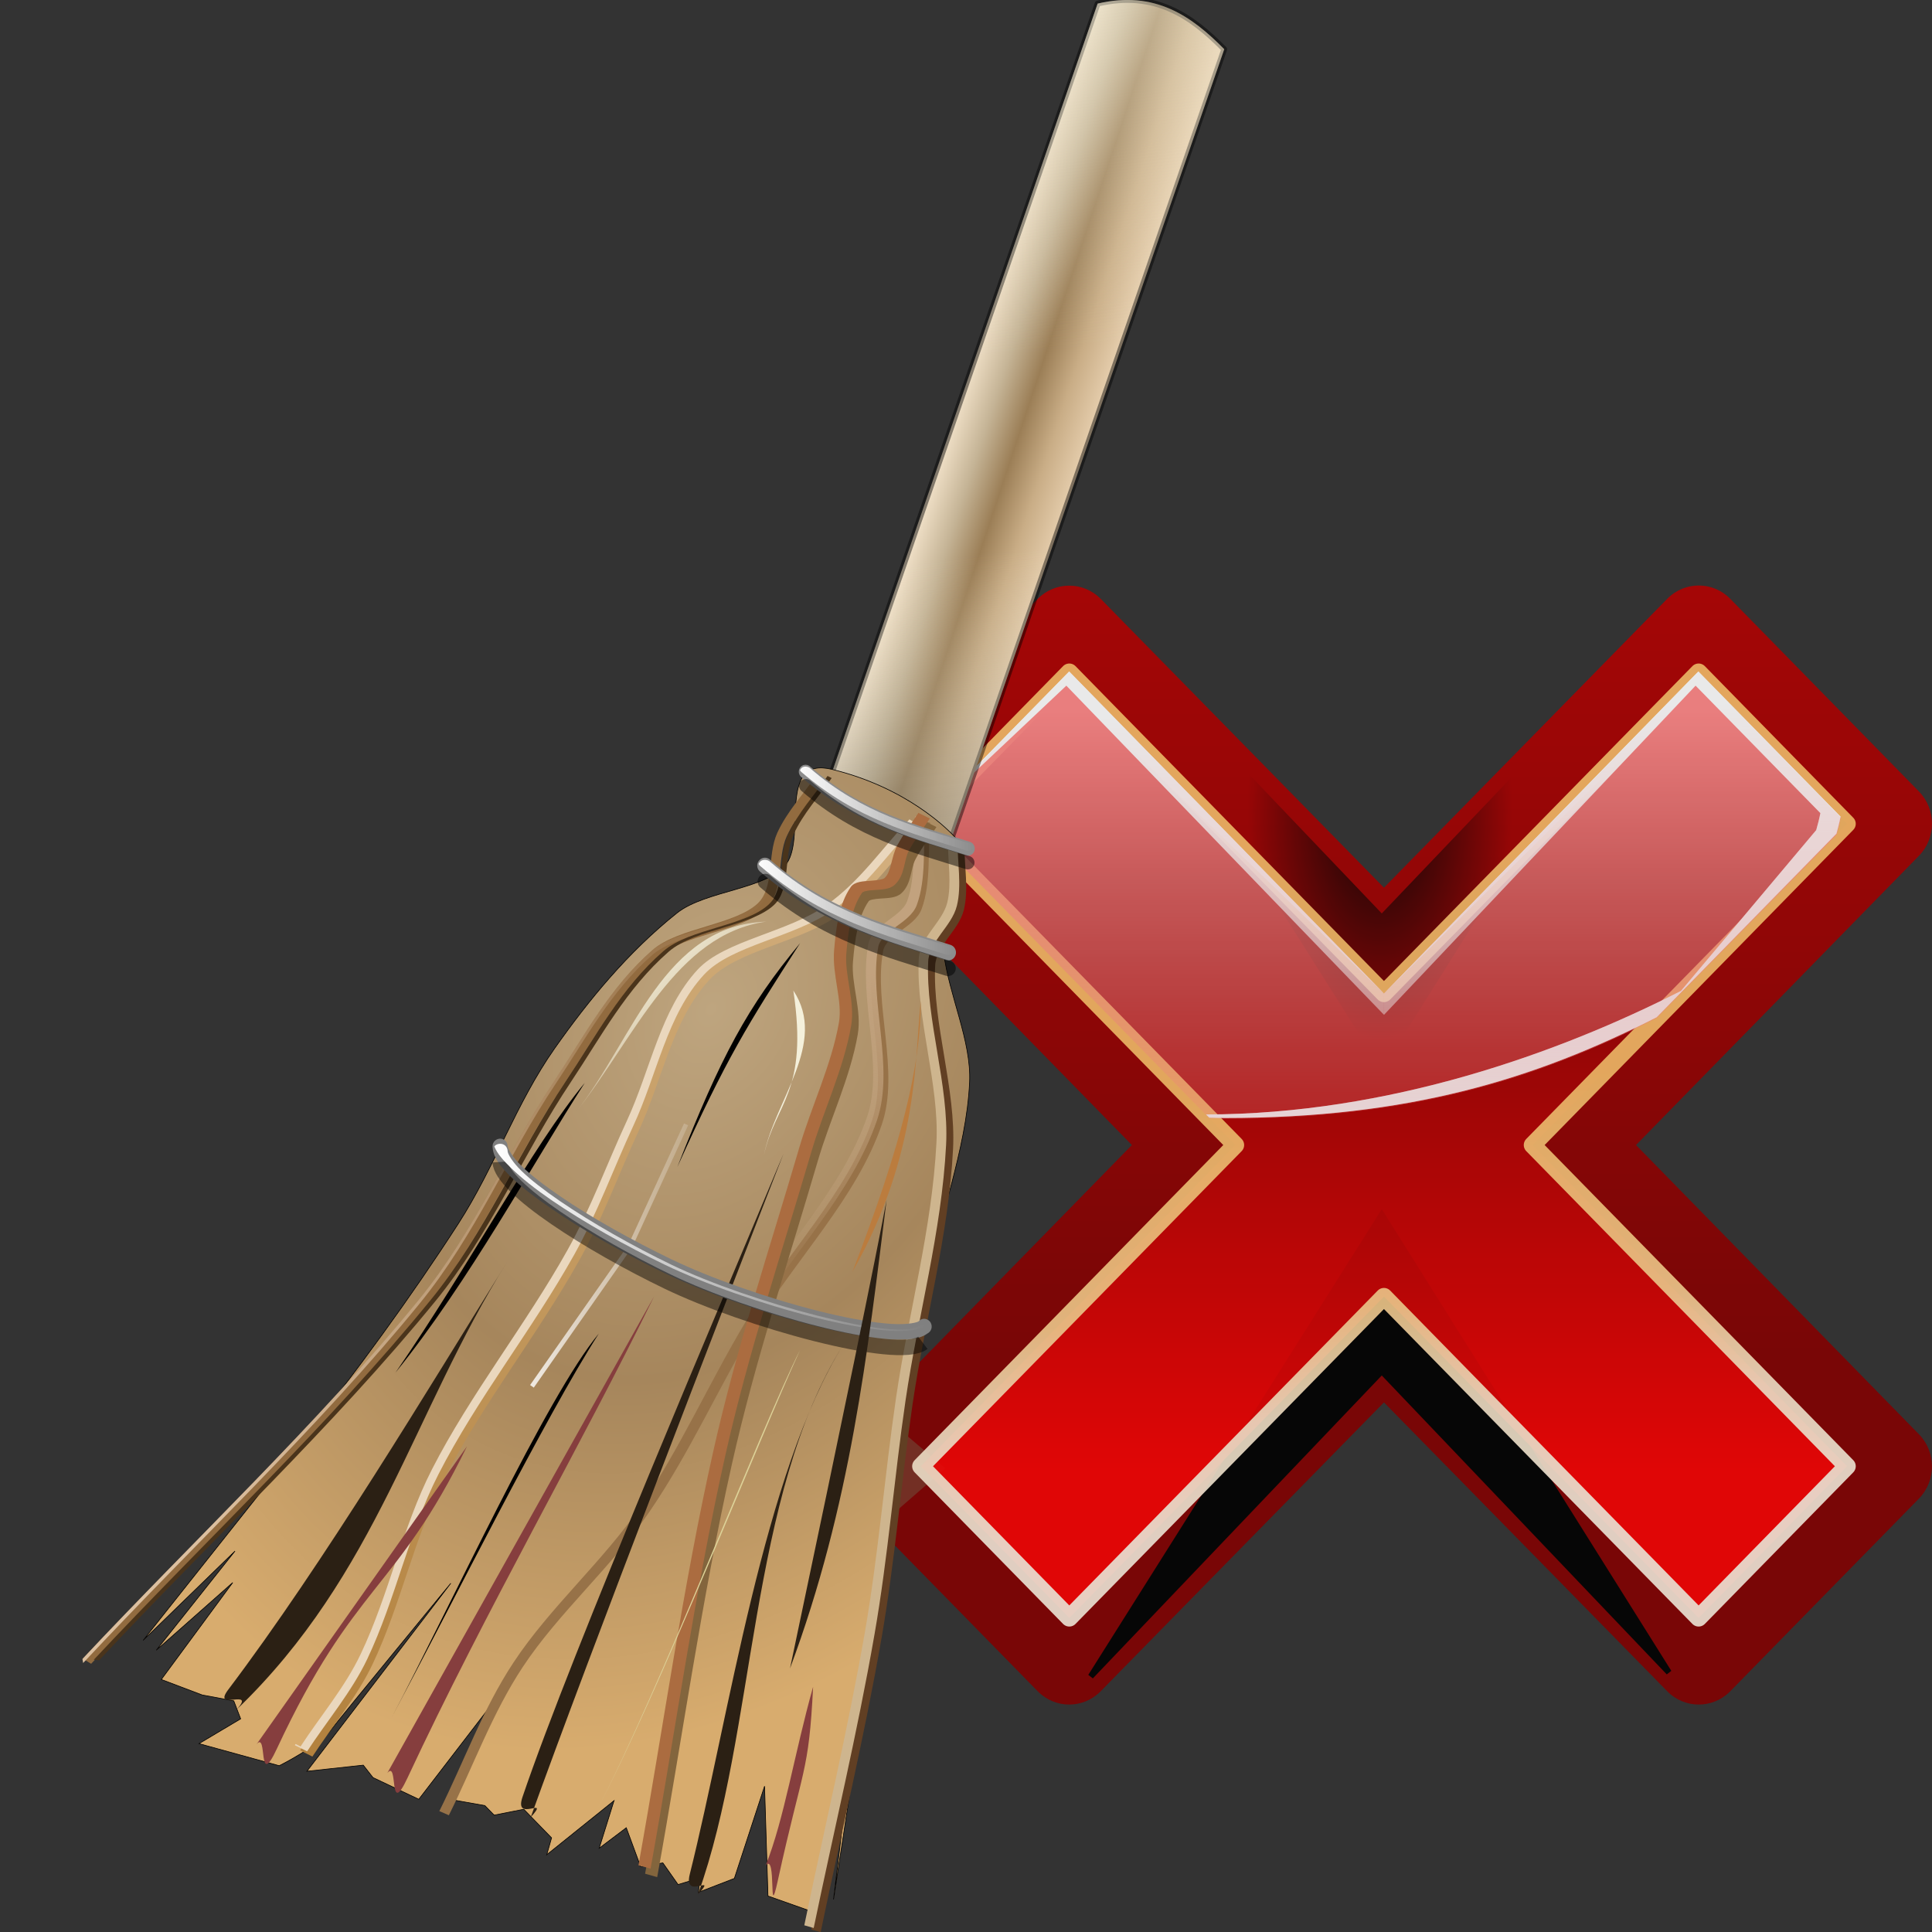 <?xml version="1.0" encoding="UTF-8" standalone="no"?>
<!DOCTYPE svg PUBLIC "-//W3C//DTD SVG 1.1//EN" "http://www.w3.org/Graphics/SVG/1.1/DTD/svg11.dtd">
<svg width="30px" height="30px" version="1.1" xmlns="http://www.w3.org/2000/svg" xmlns:xlink="http://www.w3.org/1999/xlink" xml:space="preserve" xmlns:serif="http://www.serif.com/" style="fill-rule:evenodd;clip-rule:evenodd;">
    <rect width="100%" height="100%" fill="#333333" stroke="none"/>
    <g>
        <g opacity="0.89">
            <g>
                <path d="M16.594,9.094C16.414,9.096 16.242,9.169 16.114,9.298L13.182,12.291C12.913,12.566 12.913,13.013 13.182,13.288L17.576,17.78L13.182,22.272C12.913,22.547 12.913,22.994 13.182,23.269L16.114,26.262C16.383,26.537 16.821,26.537 17.091,26.262L21.49,21.776L25.889,26.262C26.159,26.537 26.597,26.537 26.867,26.262L29.798,23.269C30.067,22.994 30.067,22.547 29.798,22.272L25.404,17.78L29.798,13.288C30.067,13.013 30.067,12.566 29.798,12.291L26.867,9.298C26.597,9.023 26.159,9.023 25.889,9.298L21.49,13.784L17.091,9.298C16.959,9.165 16.78,9.091 16.594,9.094ZM21.981,20.277C21.851,20.143 21.675,20.067 21.49,20.067C21.305,20.067 21.129,20.143 20.999,20.277L21.981,20.277Z" style="fill:url(#_Linear1);fill-rule:nonzero;"/>
                <g>
                    <path d="M16.937,26.031L21.456,21.293L25.914,25.969L21.456,18.861L16.937,26.031Z" style="stroke:black;stroke-width:0.09px;"/>
                    <path d="M14.681,22.799L13.697,23.655C13.202,23.342 13.029,22.483 13.605,21.887L14.59,22.724L14.681,22.799Z" style="fill:url(#_Linear2);"/>
                </g>
                <path d="M26.376,10.438L21.49,15.426L16.604,10.438L14.299,12.792L19.184,17.78L14.299,22.768L16.604,25.122L21.49,20.134L26.376,25.122L28.681,22.768L23.796,17.78L28.681,12.792L26.376,10.438Z" style="fill:url(#_Linear3);fill-rule:nonzero;"/>
                <clipPath id="_clip4">
                    <path d="M16.603,26.383C16.423,26.381 16.251,26.308 16.123,26.179L13.192,23.186C12.922,22.911 12.922,22.464 13.192,22.189L17.586,17.697L13.192,13.205C12.922,12.93 12.922,12.483 13.192,12.208L16.123,9.215C16.393,8.94 16.83,8.94 17.1,9.215L21.499,13.701L25.899,9.215C26.169,8.94 26.606,8.94 26.876,9.215L29.807,12.208C30.077,12.483 30.077,12.93 29.807,13.205L25.413,17.697L29.807,22.189C30.077,22.464 30.077,22.911 29.807,23.186L26.876,26.179C26.606,26.454 26.169,26.454 25.899,26.179L21.499,21.693L17.1,26.179C16.968,26.312 16.789,26.386 16.603,26.383ZM21.991,15.2C21.861,15.334 21.684,15.41 21.499,15.41C21.315,15.41 21.138,15.334 21.008,15.2L21.991,15.2Z"/>
                </clipPath>
                <g clip-path="url(#_clip4)">
                    <path d="M16.937,9.446L21.456,14.184L25.914,9.508L21.456,16.616L16.937,9.446Z" style="fill:url(#_Radial5);"/>
                </g>
                <path d="M26.376,10.438L21.49,15.426L16.604,10.438L14.299,12.792L19.184,17.78L14.299,22.768L16.604,25.122L21.49,20.134L26.376,25.122L28.681,22.768L23.796,17.78L28.681,12.792L26.376,10.438Z" style="fill:none;fill-rule:nonzero;stroke:url(#_Linear6);stroke-width:0.27px;stroke-linecap:round;stroke-linejoin:round;"/>
                <path d="M16.602,10.427L14.296,12.78L16.558,10.647L21.49,15.427L26.329,10.647L28.267,12.626C28.25,12.715 28.227,12.802 28.202,12.89L26.102,15.387C24.208,16.351 21.568,17.302 18.728,17.305L18.777,17.355C18.858,17.356 18.938,17.36 19.02,17.36C21.868,17.36 23.826,16.761 25.725,15.795L28.516,12.945C28.527,12.905 28.538,12.865 28.548,12.824C28.56,12.777 28.571,12.729 28.58,12.681L26.372,10.427L26.243,10.559L21.49,15.427L16.602,10.427Z" style="fill:url(#_Linear7);fill-rule:nonzero;"/>
                <path d="M16.605,10.439L14.299,12.792L18.78,17.367C18.862,17.368 18.941,17.372 19.023,17.372C21.871,17.372 23.829,16.774 25.728,15.807L28.519,12.958C28.544,12.869 28.566,12.783 28.583,12.693L26.375,10.439L21.49,15.426L16.605,10.439Z" style="fill:url(#_Linear8);fill-rule:nonzero;"/>
                <path d="M16.602,10.427L14.296,12.78L16.558,10.647L21.491,15.759L21.49,15.427L21.492,15.757L26.329,10.647L28.267,12.626C28.25,12.715 28.227,12.802 28.202,12.89L26.102,15.387C24.208,16.351 21.568,17.302 18.728,17.305L18.777,17.355C18.858,17.356 18.938,17.36 19.02,17.36C21.868,17.36 23.826,16.761 25.725,15.795L28.516,12.945C28.527,12.905 28.538,12.865 28.548,12.824C28.56,12.777 28.571,12.729 28.58,12.681L26.372,10.427L26.243,10.559L21.49,15.427L16.602,10.427Z" style="fill:url(#_Linear9);fill-rule:nonzero;"/>
            </g>
        </g>
        <path d="M17.044,0.056C17.934,-0.153 18.502,0.249 19.01,0.764L14.77,13.034L12.804,12.326L17.044,0.056Z" style="fill:url(#_Linear10);fill-rule:nonzero;stroke:black;stroke-opacity:0.45;stroke-width:0.09px;stroke-linecap:round;stroke-linejoin:round;"/>
        <path d="M17.044,0.056C17.934,-0.153 18.502,0.249 19.01,0.764L14.77,13.034L12.804,12.326L17.044,0.056Z" style="fill:url(#_Linear11);fill-rule:nonzero;"/>
        <path d="M17.044,0.056C17.934,-0.153 18.502,0.249 19.01,0.764L14.77,13.034L12.804,12.326L17.044,0.056Z" style="fill:url(#_Linear12);fill-rule:nonzero;"/>
        <path d="M12.921,11.947C12.067,11.74 12.516,12.971 12.219,13.402C11.936,13.811 10.956,13.823 10.511,14.178C9.754,14.782 9.143,15.526 8.612,16.28C8.012,17.133 7.682,18.126 7.117,19.001C6.366,20.164 5.54,21.292 4.667,22.392L2.223,25.471L3.649,24.085L2.427,25.624L3.614,24.574L2.505,26.079L3.139,26.319L3.63,26.411L3.737,26.69L3.09,27.075L4.336,27.418C4.336,27.418 4.938,27.118 5.133,26.868C5.328,26.618 7,24.585 7,24.585L4.766,27.504L5.641,27.409L5.792,27.602L6.503,27.939L8.01,25.979L6.978,27.939L7.529,28.037L7.673,28.185L8.133,28.094L8.565,28.538L8.49,28.8L9.535,27.96L9.304,28.699L9.725,28.381L9.947,28.984L10.293,28.927L10.529,29.263L10.868,29.161L10.846,29.383L11.403,29.168L11.872,27.736L11.925,29.441L12.62,29.687L13.19,27.459L12.943,29.494L14.407,19.966C14.571,18.898 15.004,17.89 15.056,16.806C15.086,16.167 14.737,15.459 14.654,14.798C14.627,14.583 14.698,14.384 14.726,14.179C14.778,13.81 15.097,13.337 14.895,13.076C14.729,12.863 14.047,12.221 12.921,11.947Z" style="fill:url(#_Radial13);stroke:black;stroke-width:0.01px;"/>
        <g>
            <g>
                <path d="M12.679,12.033C12.48,12.327 12.221,12.602 12.071,12.929C11.987,13.112 11.979,13.327 11.956,13.526C11.932,13.725 11.893,13.907 11.766,14.028C11.591,14.192 11.292,14.286 10.979,14.381C10.667,14.476 10.341,14.57 10.128,14.755C9.475,15.324 9.074,16.084 8.615,16.772C7.869,17.891 7.364,19.129 6.512,20.174C4.927,22.118 3.029,23.894 1.285,25.756L1.415,25.835C3.156,23.975 5.054,22.199 6.643,20.25C7.505,19.193 8.013,17.951 8.753,16.84C9.215,16.148 9.614,15.396 10.252,14.841C10.442,14.675 10.747,14.581 11.06,14.486C11.374,14.391 11.694,14.296 11.891,14.11C12.043,13.967 12.082,13.768 12.106,13.565C12.13,13.362 12.14,13.153 12.215,12.989C12.359,12.676 12.611,12.402 12.814,12.101L12.679,12.033Z" style="fill:rgb(146,107,63);"/>
                <path d="M12.649,12.068C12.451,12.353 12.217,12.617 12.08,12.915C12.005,13.079 11.995,13.288 11.971,13.491C11.947,13.694 11.908,13.893 11.756,14.036C11.559,14.222 11.239,14.317 10.926,14.412C10.613,14.507 10.307,14.602 10.117,14.767C9.479,15.322 9.08,16.074 8.618,16.766C7.878,17.877 7.371,19.119 6.509,20.176C4.919,22.125 3.022,23.901 1.28,25.761L1.291,25.823C3.032,23.963 4.929,22.187 6.519,20.238C7.381,19.181 7.888,17.939 8.629,16.828C9.091,16.136 9.49,15.384 10.128,14.829C10.318,14.664 10.623,14.569 10.936,14.474C11.249,14.379 11.569,14.284 11.767,14.098C11.918,13.955 11.958,13.756 11.982,13.553C12.006,13.35 12.015,13.141 12.091,12.977C12.234,12.664 12.487,12.39 12.69,12.089L12.649,12.068Z" style="fill:url(#_Linear14);"/>
                <path d="M12.85,12.049C12.651,12.343 12.392,12.618 12.242,12.946C12.158,13.128 12.15,13.343 12.127,13.542C12.103,13.741 12.064,13.924 11.937,14.044C11.762,14.208 11.463,14.303 11.15,14.397C10.838,14.492 10.512,14.586 10.299,14.771C9.646,15.34 9.245,16.1 8.786,16.788C8.04,17.907 7.535,19.146 6.683,20.191C5.098,22.134 3.2,23.91 1.456,25.773L1.539,25.78C3.282,23.918 5.18,22.142 6.765,20.199C7.617,19.154 8.122,17.915 8.868,16.796C9.327,16.108 9.728,15.348 10.382,14.779C10.594,14.594 10.92,14.5 11.233,14.405C11.545,14.31 11.844,14.216 12.019,14.052C12.147,13.932 12.185,13.749 12.209,13.55C12.232,13.351 12.24,13.136 12.324,12.953C12.47,12.636 12.717,12.367 12.914,12.082L12.85,12.049Z" style="fill:rgb(74,52,27);"/>
            </g>
            <g>
                <path d="M14.133,12.759C13.7,13.208 13.368,13.724 12.859,14.086C12.307,14.479 11.307,14.596 10.836,15.105C10.227,15.763 10.082,16.7 9.72,17.48C9.41,18.148 9.159,18.839 8.802,19.477C8.157,20.632 7.301,21.701 6.695,22.885C6.223,23.807 6.023,24.838 5.587,25.756C5.351,26.255 4.973,26.699 4.66,27.18L4.851,27.276C5.159,26.803 5.542,26.355 5.786,25.84C6.229,24.906 6.428,23.878 6.892,22.972C7.492,21.8 8.346,20.731 8.997,19.566C9.359,18.919 9.608,18.226 9.916,17.563C10.287,16.765 10.437,15.839 11.017,15.213C11.437,14.758 12.419,14.637 13.019,14.21C13.554,13.83 13.888,13.31 14.311,12.871L14.133,12.759Z" style="fill:url(#_Linear15);"/>
                <path d="M14.122,12.723C13.702,13.16 13.367,13.675 12.835,14.053C12.235,14.48 11.254,14.601 10.833,15.056C10.254,15.682 10.103,16.608 9.733,17.406C9.425,18.069 9.176,18.761 8.813,19.409C8.162,20.573 7.308,21.643 6.708,22.815C6.245,23.72 6.045,24.749 5.602,25.682C5.358,26.198 4.975,26.646 4.667,27.119L4.59,27.081C4.586,27.087 4.582,27.093 4.578,27.099L4.769,27.195C5.077,26.722 5.459,26.274 5.704,25.759C6.146,24.825 6.346,23.797 6.809,22.891C7.409,21.719 8.263,20.65 8.915,19.485C9.277,18.837 9.526,18.145 9.834,17.482C10.205,16.684 10.355,15.758 10.934,15.132C11.355,14.677 12.337,14.556 12.937,14.129C13.472,13.749 13.806,13.229 14.229,12.79L14.122,12.723Z" style="fill:rgb(234,215,189);"/>
            </g>
            <g>
                <path d="M14.286,12.737C14.242,13.187 14.303,13.67 14.16,14.058C14.118,14.173 13.988,14.265 13.856,14.363C13.723,14.461 13.588,14.565 13.558,14.723C13.4,15.578 13.807,16.616 13.54,17.401C13.159,18.52 12.217,19.46 11.582,20.518C11.01,21.472 10.565,22.485 9.939,23.403C9.368,24.24 8.54,24.957 7.975,25.813C7.494,26.541 7.204,27.357 6.822,28.123L6.97,28.187C7.354,27.415 7.644,26.601 8.118,25.884C8.675,25.041 9.504,24.327 10.083,23.477C10.714,22.552 11.162,21.538 11.731,20.589C12.359,19.543 13.304,18.6 13.694,17.457C13.975,16.632 13.561,15.588 13.713,14.768C13.735,14.649 13.85,14.555 13.981,14.458C14.112,14.362 14.257,14.262 14.311,14.115C14.463,13.701 14.402,13.212 14.444,12.775L14.286,12.737Z" style="fill:rgb(151,114,72);"/>
                <path d="M14.211,12.675C14.167,13.125 14.228,13.608 14.085,13.996C14.043,14.111 13.913,14.203 13.781,14.301C13.648,14.399 13.512,14.503 13.483,14.661C13.325,15.516 13.732,16.554 13.465,17.339C13.083,18.458 12.142,19.398 11.507,20.456C10.935,21.41 10.489,22.423 9.864,23.341C9.293,24.178 8.465,24.895 7.9,25.751C7.419,26.478 7.129,27.295 6.747,28.061L6.894,28.125C7.279,27.353 7.569,26.539 8.043,25.822C8.6,24.979 9.429,24.265 10.008,23.415C10.639,22.49 11.087,21.476 11.656,20.527C12.284,19.481 13.229,18.538 13.618,17.395C13.899,16.57 13.486,15.526 13.637,14.706C13.659,14.587 13.775,14.493 13.906,14.396C14.036,14.3 14.182,14.2 14.236,14.053C14.388,13.639 14.327,13.15 14.369,12.713L14.211,12.675Z" style="fill:url(#_Linear16);"/>
            </g>
            <g>
                <path d="M14.828,13.107C14.825,13.441 14.889,13.787 14.817,14.081C14.781,14.228 14.678,14.361 14.578,14.5C14.478,14.639 14.382,14.786 14.374,14.965C14.333,15.887 14.696,16.901 14.649,17.81C14.58,19.155 14.216,20.444 14.021,21.774C13.845,22.98 13.747,24.206 13.54,25.398C13.273,26.931 12.912,28.439 12.597,29.961L12.743,30.004C13.058,28.483 13.421,26.975 13.688,25.439C13.897,24.242 13.994,23.015 14.169,21.813C14.363,20.489 14.729,19.2 14.799,17.843C14.847,16.911 14.48,15.895 14.521,14.996C14.528,14.844 14.615,14.71 14.714,14.572C14.813,14.435 14.926,14.295 14.967,14.128C15.044,13.811 14.974,13.459 14.977,13.137L14.828,13.107Z" style="fill:rgb(97,63,35);"/>
                <path d="M14.72,13.042C14.716,13.376 14.781,13.722 14.709,14.016C14.673,14.163 14.57,14.296 14.47,14.435C14.369,14.574 14.274,14.721 14.266,14.899C14.224,15.822 14.588,16.836 14.541,17.744C14.472,19.09 14.108,20.379 13.913,21.709C13.737,22.914 13.639,24.14 13.432,25.333C13.165,26.866 12.804,28.374 12.489,29.896L12.635,29.938C12.95,28.418 13.313,26.91 13.58,25.374C13.789,24.177 13.885,22.95 14.061,21.748C14.255,20.424 14.621,19.135 14.691,17.778C14.739,16.846 14.372,15.83 14.413,14.931C14.42,14.779 14.507,14.645 14.606,14.507C14.705,14.37 14.818,14.23 14.859,14.063C14.936,13.746 14.866,13.394 14.869,13.071L14.72,13.042Z" style="fill:rgb(206,181,142);"/>
            </g>
            <g>
                <path d="M14.364,12.754C14.256,12.92 14.13,13.082 14.034,13.264C13.938,13.446 13.947,13.668 13.837,13.767C13.812,13.789 13.724,13.801 13.617,13.808C13.51,13.816 13.375,13.82 13.315,13.905C13.126,14.175 13.084,14.553 13.055,14.888C13.023,15.268 13.189,15.676 13.13,16.009C13.013,16.674 12.706,17.298 12.513,17.96C12.055,19.523 11.537,21.071 11.178,22.67C10.703,24.787 10.404,26.955 10.017,29.095L10.205,29.148C10.593,27.005 10.893,24.838 11.367,22.726C11.724,21.134 12.242,19.589 12.7,18.023C12.891,17.372 13.199,16.746 13.319,16.064C13.385,15.69 13.215,15.277 13.245,14.933C13.273,14.601 13.321,14.234 13.489,13.994C13.506,13.971 13.577,13.959 13.682,13.952C13.786,13.945 13.915,13.944 13.994,13.873C14.158,13.726 14.137,13.491 14.215,13.344C14.305,13.173 14.429,13.013 14.541,12.842L14.364,12.754Z" style="fill:rgb(131,101,61);"/>
                <path d="M14.261,12.622C14.153,12.789 14.026,12.951 13.931,13.132C13.835,13.314 13.844,13.536 13.734,13.635C13.709,13.657 13.62,13.669 13.513,13.677C13.406,13.684 13.271,13.688 13.211,13.773C13.022,14.043 12.981,14.422 12.952,14.756C12.919,15.136 13.086,15.544 13.027,15.878C12.91,16.542 12.603,17.167 12.409,17.828C11.951,19.391 11.433,20.939 11.075,22.538C10.6,24.655 10.3,26.824 9.914,28.964L10.102,29.016C10.489,26.873 10.79,24.706 11.264,22.594C11.621,21.002 12.138,19.457 12.597,17.892C12.788,17.24 13.095,16.614 13.216,15.932C13.282,15.558 13.112,15.145 13.142,14.801C13.17,14.469 13.218,14.102 13.386,13.863C13.402,13.839 13.474,13.827 13.578,13.82C13.682,13.813 13.812,13.812 13.891,13.741C14.054,13.594 14.034,13.359 14.111,13.212C14.201,13.041 14.326,12.881 14.438,12.71L14.261,12.622Z" style="fill:rgb(171,108,64);"/>
            </g>
            <path d="M3.674,26.547C3.99,26.197 3.278,26.588 3.546,26.234C5.032,24.266 6.64,21.583 7.877,19.592C6.402,21.941 5.866,24.437 3.674,26.547Z" style="fill:rgb(43,32,20);"/>
            <path d="M10.838,29.416C11.155,29.066 10.605,29.525 10.711,29.102C11.32,26.671 11.856,22.873 13.093,20.882C11.618,23.231 11.744,26.898 10.838,29.416Z" style="fill:rgb(43,32,20);"/>
            <path d="M8.241,28.218C8.558,27.868 7.974,28.316 8.113,27.905C8.878,25.647 11.257,20.094 12.167,17.913C11.242,20.283 9.146,25.7 8.241,28.218Z" style="fill:rgb(43,32,20);"/>
            <path d="M11.899,14.311C10.306,14.368 9.838,16.128 8.956,17.252C9.853,16.116 10.495,14.506 11.899,14.311Z" style="fill:url(#_Linear17);"/>
        </g>
        <path d="M10.654,17.459L9.788,19.346L8.26,21.527" style="fill:none;fill-rule:nonzero;stroke:url(#_Linear18);stroke-width:0.07px;"/>
        <path d="M12.319,15.381C12.557,16.967 12.038,17.127 11.863,17.933C12.032,17.081 12.858,16.192 12.319,15.381Z" style="fill:rgb(244,240,219);"/>
        <path d="M2.65,26.205L5.131,22.595L3.022,26.142L2.65,26.205Z" style="fill:none;fill-rule:nonzero;"/>
        <path d="M11.849,13.322C11.805,13.334 11.771,13.37 11.761,13.415C11.752,13.46 11.768,13.507 11.804,13.536C12.771,14.372 13.745,14.61 14.686,14.908C14.75,14.929 14.818,14.893 14.839,14.828C14.859,14.763 14.824,14.693 14.76,14.672C13.809,14.371 12.885,14.152 11.961,13.353C11.931,13.324 11.889,13.312 11.849,13.322Z" style="fill:rgb(140,140,140);"/>
        <path d="M11.884,13.688C12.829,14.506 13.775,14.736 14.721,15.036" style="fill:none;fill-rule:nonzero;stroke:black;stroke-opacity:0.49;stroke-width:0.24px;stroke-linecap:round;"/>
        <path d="M9.08,16.815C8.264,17.8 7.287,19.656 6.142,21.313C7.287,19.893 8.265,18.081 9.08,16.815Z"/>
        <path d="M6.014,27.532C6.191,27.315 6.025,28.255 6.328,27.606C7.529,25.029 9.058,22.379 10.157,20.13L6.014,27.532Z" style="fill:rgb(134,62,62);"/>
        <path d="M3.983,27.086C4.16,26.868 3.994,27.808 4.297,27.159C5.498,24.582 6.152,24.709 7.251,22.459L3.983,27.086Z" style="fill:rgb(134,62,62);"/>
        <path d="M11.889,28.968C12.066,28.75 11.925,29.903 12.078,29.201C12.467,27.422 12.558,27.548 12.626,26.192C12.338,27.214 12.176,28.254 11.889,28.968Z" style="fill:rgb(134,62,62);"/>
        <path d="M7.737,17.685C7.681,17.699 7.643,17.753 7.649,17.812C7.659,17.979 7.775,18.119 7.934,18.275C8.094,18.431 8.312,18.596 8.564,18.769C9.069,19.115 9.716,19.479 10.322,19.771C10.947,20.072 11.841,20.385 12.637,20.586C13.034,20.687 13.411,20.758 13.713,20.788C13.864,20.803 13.995,20.805 14.109,20.795C14.223,20.785 14.322,20.766 14.402,20.706C14.444,20.684 14.47,20.639 14.467,20.591C14.464,20.543 14.433,20.501 14.388,20.485C14.344,20.469 14.294,20.482 14.263,20.519C14.246,20.531 14.179,20.548 14.087,20.556C13.994,20.564 13.877,20.563 13.735,20.549C13.451,20.521 13.086,20.453 12.695,20.354C11.915,20.157 11.028,19.845 10.425,19.554C9.828,19.266 9.187,18.911 8.696,18.574C8.451,18.406 8.239,18.244 8.096,18.103C7.952,17.963 7.886,17.835 7.883,17.797C7.882,17.76 7.865,17.726 7.836,17.705C7.808,17.683 7.771,17.675 7.737,17.685Z" style="fill:rgb(128,128,128);"/>
        <path d="M7.767,18.043C7.794,18.454 9.169,19.323 10.372,19.903C11.6,20.495 13.946,21.142 14.33,20.851" style="fill:none;fill-rule:nonzero;stroke:black;stroke-opacity:0.45;stroke-width:0.24px;"/>
        <path d="M7.759,17.761C7.728,17.763 7.699,17.775 7.678,17.798C7.679,17.8 7.677,17.804 7.678,17.806C7.724,17.919 7.817,18.02 7.934,18.135C8.094,18.291 8.312,18.463 8.564,18.636C9.069,18.982 9.716,19.345 10.322,19.638C10.947,19.939 11.841,20.252 12.637,20.453C13.034,20.553 13.411,20.625 13.713,20.655C13.864,20.67 13.995,20.672 14.109,20.662C14.214,20.653 14.304,20.63 14.38,20.58C14.343,20.564 14.297,20.569 14.263,20.595C14.246,20.608 14.179,20.632 14.087,20.64C13.994,20.648 13.877,20.646 13.735,20.632C13.451,20.604 13.086,20.529 12.695,20.43C11.915,20.233 11.028,19.929 10.425,19.638C9.828,19.35 9.187,18.987 8.696,18.651C8.451,18.483 8.239,18.32 8.096,18.18C7.952,18.039 7.886,17.918 7.883,17.88C7.883,17.847 7.87,17.813 7.847,17.791C7.823,17.768 7.791,17.759 7.759,17.761Z" style="fill:url(#_Linear19);"/>
        <path d="M13.767,18.633C13.578,19.633 13.123,21.848 12.267,25.908C13.212,23.369 13.47,21.006 13.767,18.633Z" style="fill:rgb(43,32,20);"/>
        <path d="M12.424,14.645C11.608,15.63 11.194,16.402 10.517,18.123C11.287,16.415 11.609,15.911 12.424,14.645Z"/>
        <path d="M9.299,20.707C8.483,21.692 7.006,24.92 6.08,26.673C7.006,24.934 8.484,21.973 9.299,20.707Z"/>
        <path d="M12.424,20.962C11.827,22.139 10.194,26.356 9.267,28.109C10.193,26.37 11.797,22.324 12.424,20.962Z" style="fill:rgb(221,210,152);"/>
        <path d="M14.299,15.538C14.202,16.364 14.287,17.901 13.236,19.75C14.006,17.755 14.297,16.549 14.299,15.538Z" style="fill:rgb(187,124,62);"/>
        <path d="M11.846,13.355C11.813,13.364 11.795,13.385 11.78,13.415C11.787,13.426 11.791,13.436 11.802,13.445C12.769,14.281 13.746,14.523 14.687,14.821C14.743,14.839 14.799,14.811 14.827,14.761C14.812,14.737 14.789,14.71 14.761,14.701C13.81,14.4 12.887,14.184 11.963,13.385C11.933,13.356 11.886,13.345 11.846,13.355Z" style="fill:url(#_Linear20);"/>
        <path d="M12.483,11.878C12.444,11.888 12.415,11.92 12.406,11.96C12.398,12 12.412,12.041 12.444,12.067C13.3,12.807 14.162,13.018 14.995,13.282C15.052,13.3 15.113,13.268 15.131,13.211C15.149,13.153 15.118,13.091 15.061,13.072C14.22,12.806 13.401,12.612 12.582,11.905C12.556,11.879 12.519,11.869 12.483,11.878Z" style="fill:rgb(140,140,140);"/>
        <path d="M12.514,12.202C13.352,12.926 14.189,13.13 15.027,13.395" style="fill:none;fill-rule:nonzero;stroke:black;stroke-opacity:0.49;stroke-width:0.21px;stroke-linecap:round;"/>
        <path d="M12.481,11.907C12.452,11.914 12.436,11.933 12.422,11.959C12.428,11.969 12.433,11.979 12.442,11.986C13.298,12.727 14.164,12.941 14.997,13.204C15.046,13.221 15.096,13.196 15.12,13.151C15.107,13.13 15.087,13.107 15.062,13.098C14.22,12.832 13.403,12.641 12.584,11.933C12.558,11.907 12.516,11.897 12.481,11.907Z" style="fill:url(#_Linear21);"/>
    </g>
    <defs>
        <linearGradient id="_Linear1" x1="0" y1="0" x2="1" y2="0" gradientUnits="userSpaceOnUse" gradientTransform="matrix(9.95315e-16,-16.596,16.255,1.01619e-15,21.273,21.027)"><stop offset="0" style="stop-color:rgb(129,0,0);stop-opacity:1"/><stop offset="1" style="stop-color:rgb(197,0,0);stop-opacity:1"/></linearGradient>
        <linearGradient id="_Linear2" x1="0" y1="0" x2="1" y2="-0.001" gradientUnits="userSpaceOnUse" gradientTransform="matrix(-0.361,12.127,11.878,0.368,122.537,104.134)"><stop offset="0" style="stop-color:rgb(118,92,68);stop-opacity:0.5"/><stop offset="1" style="stop-color:rgb(118,92,68);stop-opacity:0"/></linearGradient>
        <linearGradient id="_Linear3" x1="0" y1="0" x2="1" y2="0" gradientUnits="userSpaceOnUse" gradientTransform="matrix(5.47955e-16,-9.136,8.949,5.59446e-16,20.628,22.799)"><stop offset="0" style="stop-color:rgb(255,0,0);stop-opacity:0.92"/><stop offset="1" style="stop-color:rgb(127,0,0);stop-opacity:0.92"/></linearGradient>
        <radialGradient id="_Radial5" cx="0" cy="0" r="1" gradientUnits="userSpaceOnUse" gradientTransform="matrix(2.054,0,0,-3.585,21.426,12.532)"><stop offset="0" style="stop-color:black;stop-opacity:1"/><stop offset="1" style="stop-color:black;stop-opacity:0"/></radialGradient>
        <linearGradient id="_Linear6" x1="0" y1="0" x2="1" y2="-0.003" gradientUnits="userSpaceOnUse" gradientTransform="matrix(-0.443,-6.683,6.546,-0.452,21.49,23.595)"><stop offset="0" style="stop-color:rgb(255,245,228);stop-opacity:0.92"/><stop offset="0.25" style="stop-color:rgb(255,236,208);stop-opacity:0.92"/><stop offset="0.5" style="stop-color:rgb(255,211,144);stop-opacity:0.92"/><stop offset="1" style="stop-color:rgb(255,196,106);stop-opacity:0.92"/></linearGradient>
        <linearGradient id="_Linear7" x1="0" y1="0" x2="1" y2="-0.015" gradientUnits="userSpaceOnUse" gradientTransform="matrix(-4.106,-9.607,9.41,-4.192,27.855,20.88)"><stop offset="0" style="stop-color:rgb(244,245,248);stop-opacity:1"/><stop offset="1" style="stop-color:rgb(253,253,254);stop-opacity:1"/></linearGradient>
        <linearGradient id="_Linear8" x1="0" y1="0" x2="1" y2="0" gradientUnits="userSpaceOnUse" gradientTransform="matrix(5.14251e-16,8.574,-8.398,5.25036e-16,19.29,11.032)"><stop offset="0" style="stop-color:rgb(255,135,135);stop-opacity:1"/><stop offset="1" style="stop-color:rgb(255,135,135);stop-opacity:0"/></linearGradient>
        <linearGradient id="_Linear9" x1="0" y1="0" x2="1" y2="-0.001" gradientUnits="userSpaceOnUse" gradientTransform="matrix(-0.153,-9.076,8.89,-0.156,21.087,20.086)"><stop offset="0" style="stop-color:white;stop-opacity:0"/><stop offset="1" style="stop-color:white;stop-opacity:1"/></linearGradient>
        <linearGradient id="_Linear10" x1="0" y1="0" x2="1" y2="-0.013" gradientUnits="userSpaceOnUse" gradientTransform="matrix(1.966,0.708,-0.694,2.007,14.495,7.434)"><stop offset="0" style="stop-color:rgb(240,224,199);stop-opacity:1"/><stop offset="0.25" style="stop-color:rgb(197,180,150);stop-opacity:1"/><stop offset="0.5" style="stop-color:rgb(155,126,86);stop-opacity:1"/><stop offset="0.75" style="stop-color:rgb(201,173,134);stop-opacity:1"/><stop offset="1" style="stop-color:rgb(228,204,171);stop-opacity:1"/></linearGradient>
        <linearGradient id="_Linear11" x1="0" y1="0" x2="1" y2="-0.004" gradientUnits="userSpaceOnUse" gradientTransform="matrix(-0.918,-8.76,8.58,-0.938,17.715,17.186)"><stop offset="0" style="stop-color:black;stop-opacity:1"/><stop offset="1" style="stop-color:rgb(244,240,219);stop-opacity:0"/></linearGradient>
        <linearGradient id="_Linear12" x1="0" y1="0" x2="1" y2="-0.004" gradientUnits="userSpaceOnUse" gradientTransform="matrix(1.154,11.889,-11.645,1.178,16.695,-6.602)"><stop offset="0" style="stop-color:rgb(244,240,219);stop-opacity:1"/><stop offset="1" style="stop-color:rgb(244,240,219);stop-opacity:0"/></linearGradient>
        <radialGradient id="_Radial13" cx="0" cy="0" r="1" gradientUnits="userSpaceOnUse" gradientTransform="matrix(-5.146,11.01,-8.424,-3.328,11.034,15.683)"><stop offset="0" style="stop-color:rgb(190,165,127);stop-opacity:1"/><stop offset="0.5" style="stop-color:rgb(166,134,92);stop-opacity:1"/><stop offset="1" style="stop-color:rgb(216,172,110);stop-opacity:1"/></radialGradient>
        <linearGradient id="_Linear14" x1="0" y1="0" x2="1" y2="-0.343" gradientUnits="userSpaceOnUse" gradientTransform="matrix(14.086,1.346,1.81,10.618,-0.113,18.269)"><stop offset="0" style="stop-color:rgb(220,192,161);stop-opacity:1"/><stop offset="1" style="stop-color:rgb(220,192,161);stop-opacity:0"/></linearGradient>
        <linearGradient id="_Linear15" x1="0" y1="0" x2="1" y2="-0.027" gradientUnits="userSpaceOnUse" gradientTransform="matrix(-8.399,18.085,-26.972,-11.233,14.194,10.307)"><stop offset="0" style="stop-color:rgb(216,183,137);stop-opacity:1"/><stop offset="1" style="stop-color:rgb(177,127,58);stop-opacity:1"/></linearGradient>
        <linearGradient id="_Linear16" x1="0" y1="0" x2="1" y2="0.199" gradientUnits="userSpaceOnUse" gradientTransform="matrix(0.931,5.46,-7.243,-0.692,14.834,15.438)"><stop offset="0" style="stop-color:rgb(194,162,126);stop-opacity:1"/><stop offset="1" style="stop-color:rgb(194,162,126);stop-opacity:0"/></linearGradient>
        <linearGradient id="_Linear17" x1="0" y1="0" x2="1" y2="-0.021" gradientUnits="userSpaceOnUse" gradientTransform="matrix(1.278,1.471,-1.44,1.305,10.656,14.311)"><stop offset="0" style="stop-color:rgb(244,240,219);stop-opacity:1"/><stop offset="1" style="stop-color:rgb(244,240,219);stop-opacity:0"/></linearGradient>
        <linearGradient id="_Linear18" x1="0" y1="0" x2="1" y2="-0.004" gradientUnits="userSpaceOnUse" gradientTransform="matrix(3.221,0.308,-0.302,3.288,7.847,19.339)"><stop offset="0" style="stop-color:white;stop-opacity:1"/><stop offset="1" style="stop-color:white;stop-opacity:0"/></linearGradient>
        <linearGradient id="_Linear19" x1="0" y1="0" x2="1" y2="0" gradientUnits="userSpaceOnUse" gradientTransform="matrix(6.702,0,0,6.842,7.678,19.214)"><stop offset="0" style="stop-color:white;stop-opacity:1"/><stop offset="1" style="stop-color:white;stop-opacity:0"/></linearGradient>
        <linearGradient id="_Linear20" x1="0" y1="0" x2="1" y2="0" gradientUnits="userSpaceOnUse" gradientTransform="matrix(3.047,0,0,3.111,11.78,14.089)"><stop offset="0" style="stop-color:rgb(252,252,252);stop-opacity:1"/><stop offset="1" style="stop-color:rgb(252,252,252);stop-opacity:0"/></linearGradient>
        <linearGradient id="_Linear21" x1="0" y1="0" x2="1" y2="0" gradientUnits="userSpaceOnUse" gradientTransform="matrix(2.698,0,0,2.754,12.422,12.556)"><stop offset="0" style="stop-color:rgb(252,252,252);stop-opacity:1"/><stop offset="1" style="stop-color:rgb(252,252,252);stop-opacity:0"/></linearGradient>
    </defs>
</svg>

